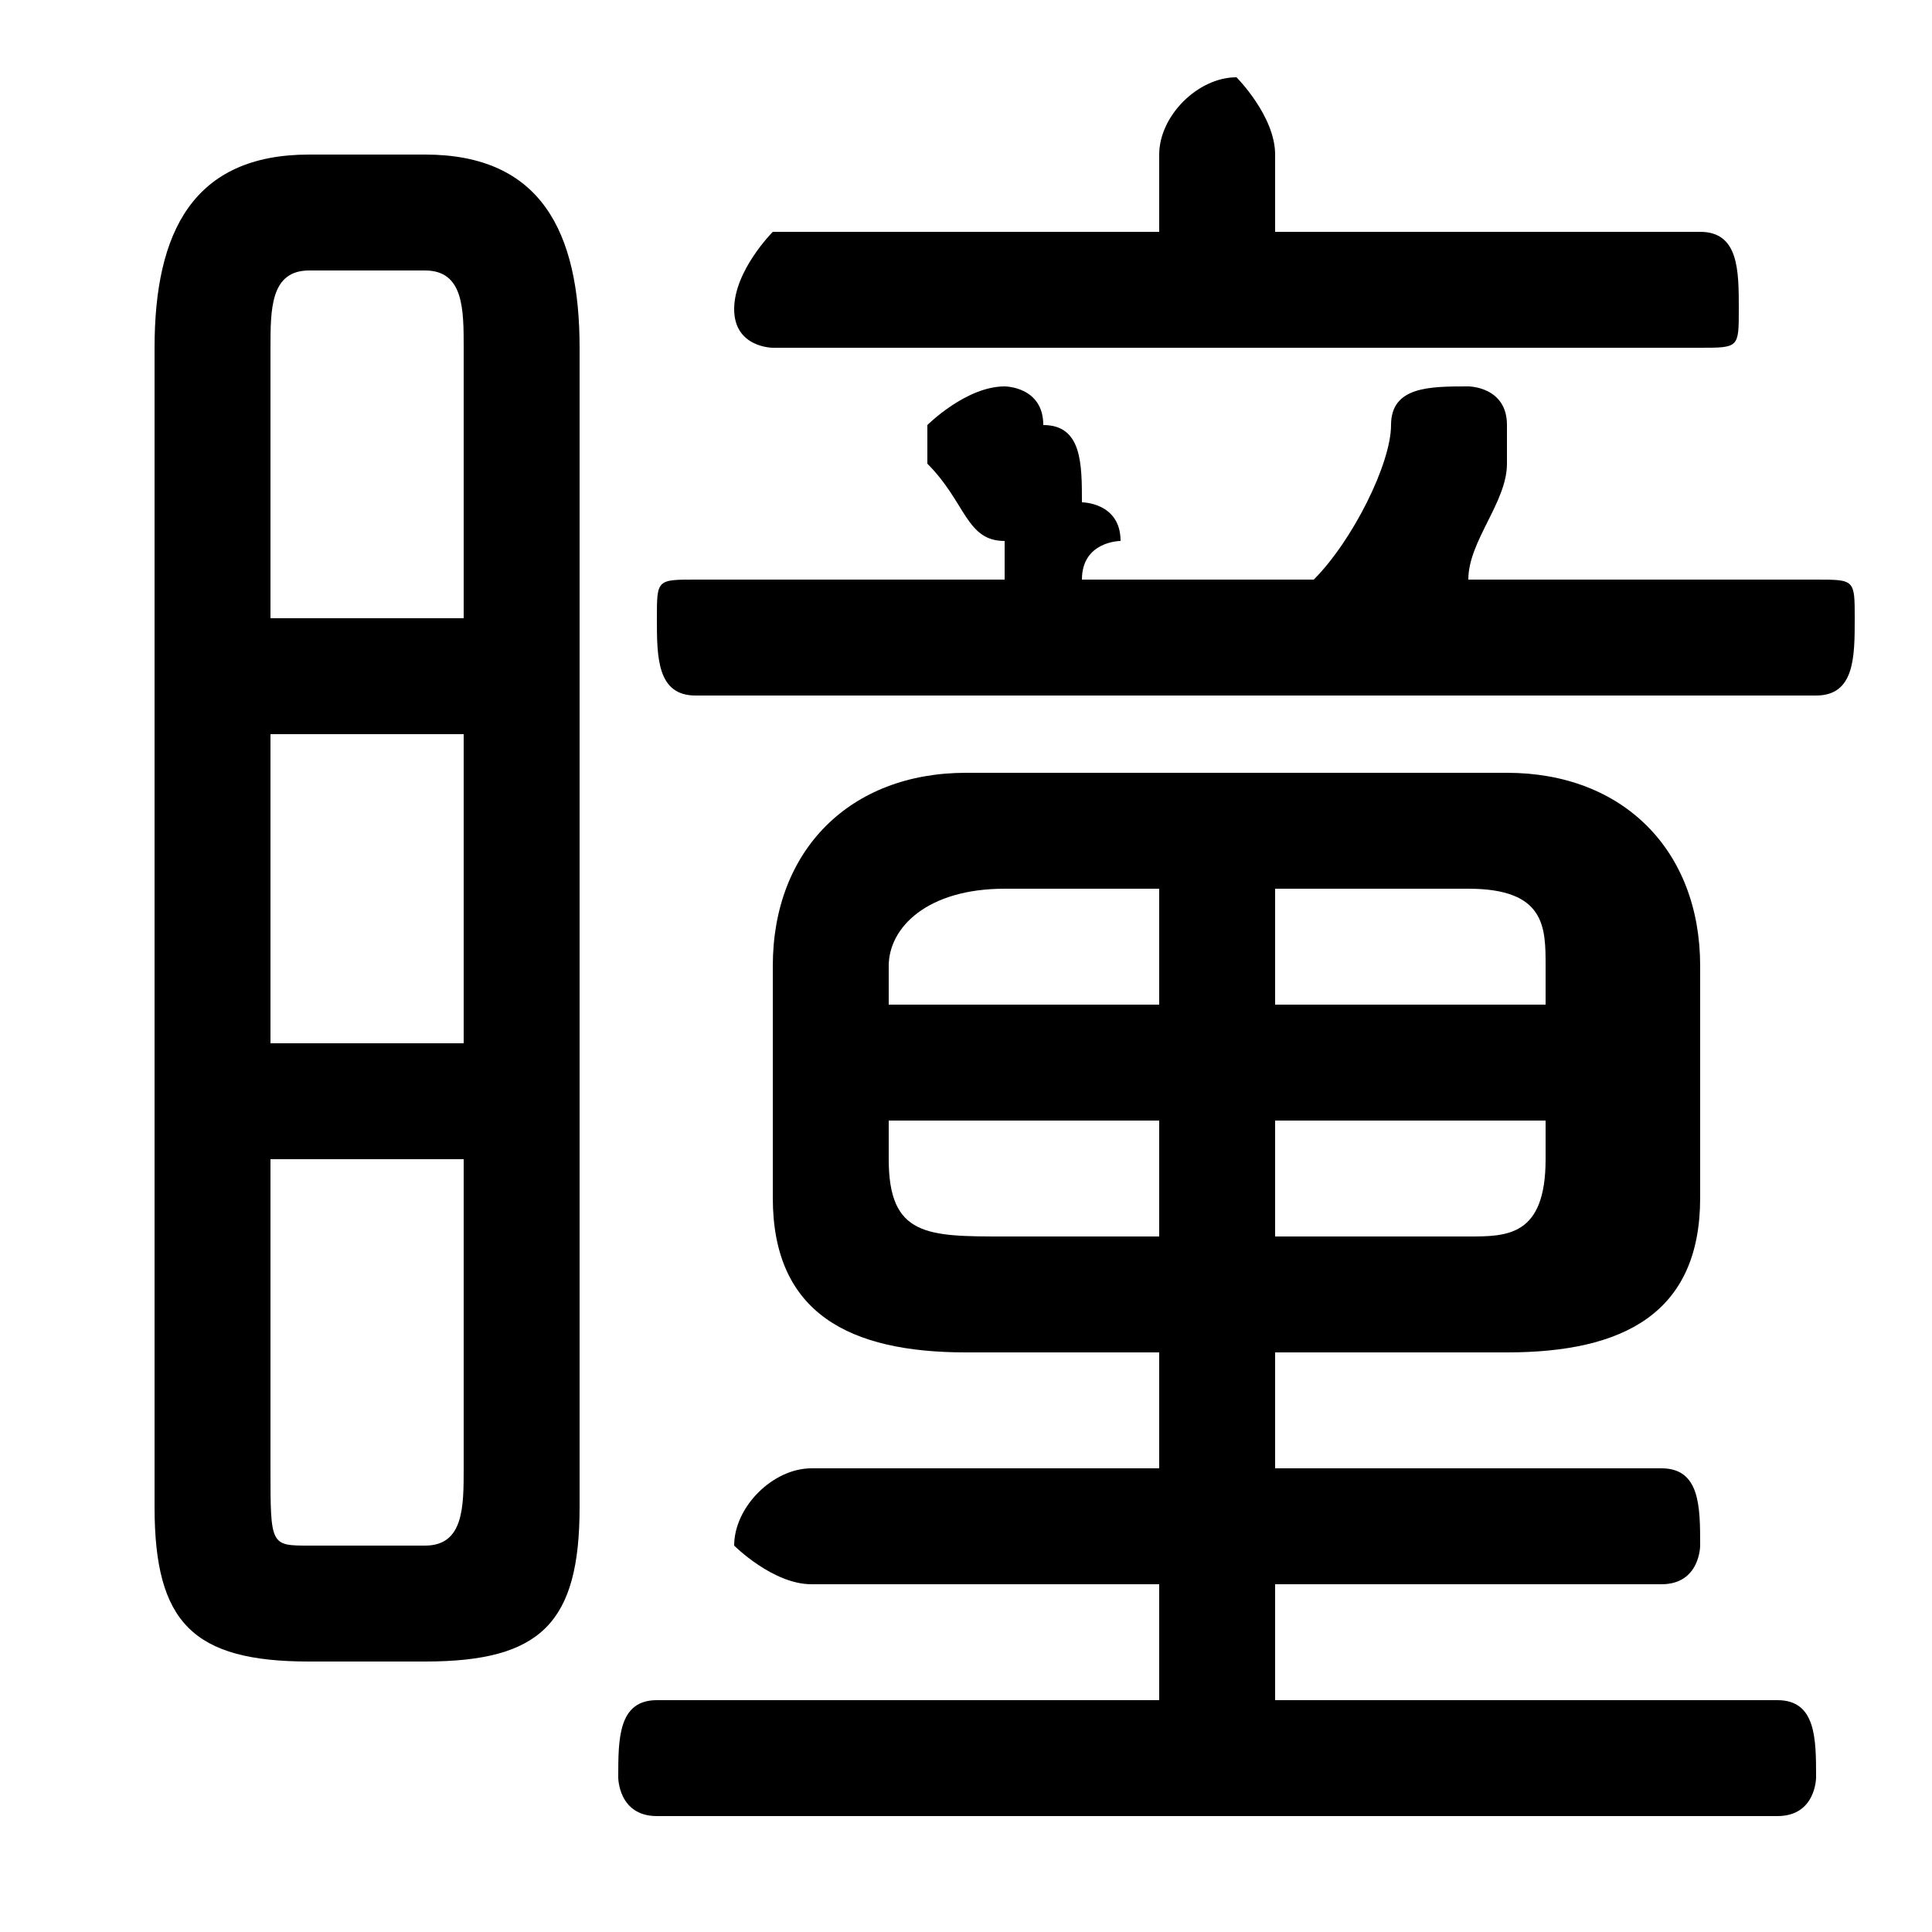 <svg xmlns="http://www.w3.org/2000/svg" viewBox="0 -44.0 50.0 50.0">
    <rect x="0" y="-44.0" width="50.0" height="50.0" fill="#808080" stroke="none"/>
    <g transform="scale(1, -1)">
        <!-- ボディの枠 -->
        <rect x="0" y="-6.0" width="50.0" height="50.0"
            stroke="white" fill="white"/>
        <!-- グリフ座標系の原点 -->
        <circle cx="0" cy="0" r="5" fill="white"/>
        <!-- グリフのアウトライン -->
        <g style="fill:black;stroke:#000000;stroke-width:0;stroke-linecap:round;stroke-linejoin:round;">
        <path d="M 39.0 9.0 C 42.0 9.0 44.0 10.0 44.0 13.0 L 44.0 19.0 C 44.0 22.0 42.0 24.0 39.0 24.0 L 25.0 24.0 C 22.0 24.0 20.0 22.0 20.0 19.0 L 20.0 13.0 C 20.0 10.0 22.0 9.0 25.0 9.0 L 30.0 9.0 L 30.0 6.0 L 21.0 6.0 C 20.0 6.0 19.0 5.0 19.0 4.0 C 19.0 4.0 20.0 3.0 21.0 3.0 L 30.0 3.0 L 30.0 0.0 L 17.0 0.0 C 16.0 0.0 16.0 -1.0 16.0 -2.0 C 16.0 -2.0 16.0 -3.0 17.0 -3.0 L 46.0 -3.0 C 47.0 -3.0 47.0 -2.0 47.0 -2.0 C 47.0 -1.0 47.0 0.0 46.0 0.0 L 33.0 0.0 L 33.0 3.0 L 43.0 3.0 C 44.0 3.0 44.0 4.0 44.0 4.0 C 44.0 5.0 44.0 6.0 43.0 6.0 L 33.0 6.0 L 33.0 9.0 Z M 33.0 12.0 L 33.0 15.0 L 40.0 15.0 L 40.0 14.0 C 40.0 12.0 39.0 12.0 38.0 12.0 Z M 40.0 18.0 L 33.0 18.0 L 33.0 21.0 L 38.0 21.0 C 40.0 21.0 40.0 20.0 40.0 19.0 Z M 30.0 21.0 L 30.0 18.0 L 23.0 18.0 L 23.0 19.0 C 23.0 20.0 24.0 21.0 26.0 21.0 Z M 23.0 15.0 L 30.0 15.0 L 30.0 12.0 L 26.0 12.0 C 24.0 12.0 23.0 12.0 23.0 14.0 Z M 11.0 1.0 C 14.0 1.0 15.0 2.0 15.0 5.0 L 15.0 35.0 C 15.0 38.0 14.0 40.0 11.0 40.0 L 8.0 40.0 C 5.0 40.0 4.0 38.0 4.0 35.0 L 4.0 5.0 C 4.0 2.0 5.0 1.0 8.0 1.0 Z M 8.0 4.0 C 7.0 4.0 7.0 4.0 7.0 6.0 L 7.0 14.0 L 12.0 14.0 L 12.0 6.0 C 12.0 5.0 12.0 4.0 11.0 4.0 Z M 7.0 25.0 L 12.0 25.0 L 12.0 17.0 L 7.0 17.0 Z M 12.0 28.0 L 7.0 28.0 L 7.0 35.0 C 7.0 36.0 7.0 37.0 8.0 37.0 L 11.0 37.0 C 12.0 37.0 12.0 36.0 12.0 35.0 Z M 33.0 38.0 L 33.0 40.0 C 33.0 41.0 32.0 42.0 32.0 42.0 C 31.0 42.0 30.0 41.0 30.0 40.0 L 30.0 38.0 L 20.0 38.0 C 20.0 38.0 19.0 37.0 19.0 36.0 C 19.0 35.0 20.0 35.0 20.0 35.0 L 44.0 35.0 C 45.0 35.0 45.0 35.0 45.0 36.0 C 45.0 37.0 45.0 38.0 44.0 38.0 Z M 38.0 29.0 C 38.0 30.0 39.0 31.0 39.0 32.0 C 39.0 32.0 39.0 32.0 39.0 33.0 C 39.0 34.0 38.0 34.0 38.0 34.0 C 37.0 34.0 36.0 34.0 36.0 33.0 C 36.0 32.0 35.0 30.0 34.0 29.0 L 28.0 29.0 C 28.0 30.0 29.0 30.0 29.0 30.0 C 29.0 31.0 28.0 31.0 28.0 31.0 C 28.0 32.0 28.0 33.0 27.0 33.0 C 27.0 34.0 26.0 34.0 26.0 34.0 C 25.0 34.0 24.0 33.0 24.0 33.0 C 24.0 32.0 24.0 32.0 24.0 32.0 C 25.0 31.0 25.0 30.0 26.0 30.0 C 26.0 30.0 26.0 29.0 26.0 29.0 L 18.0 29.0 C 17.0 29.0 17.0 29.0 17.0 28.0 C 17.0 27.0 17.0 26.0 18.0 26.0 L 47.0 26.0 C 48.0 26.0 48.0 27.0 48.0 28.0 C 48.0 29.0 48.0 29.0 47.0 29.0 Z"/>
    </g>
    </g>
</svg>
